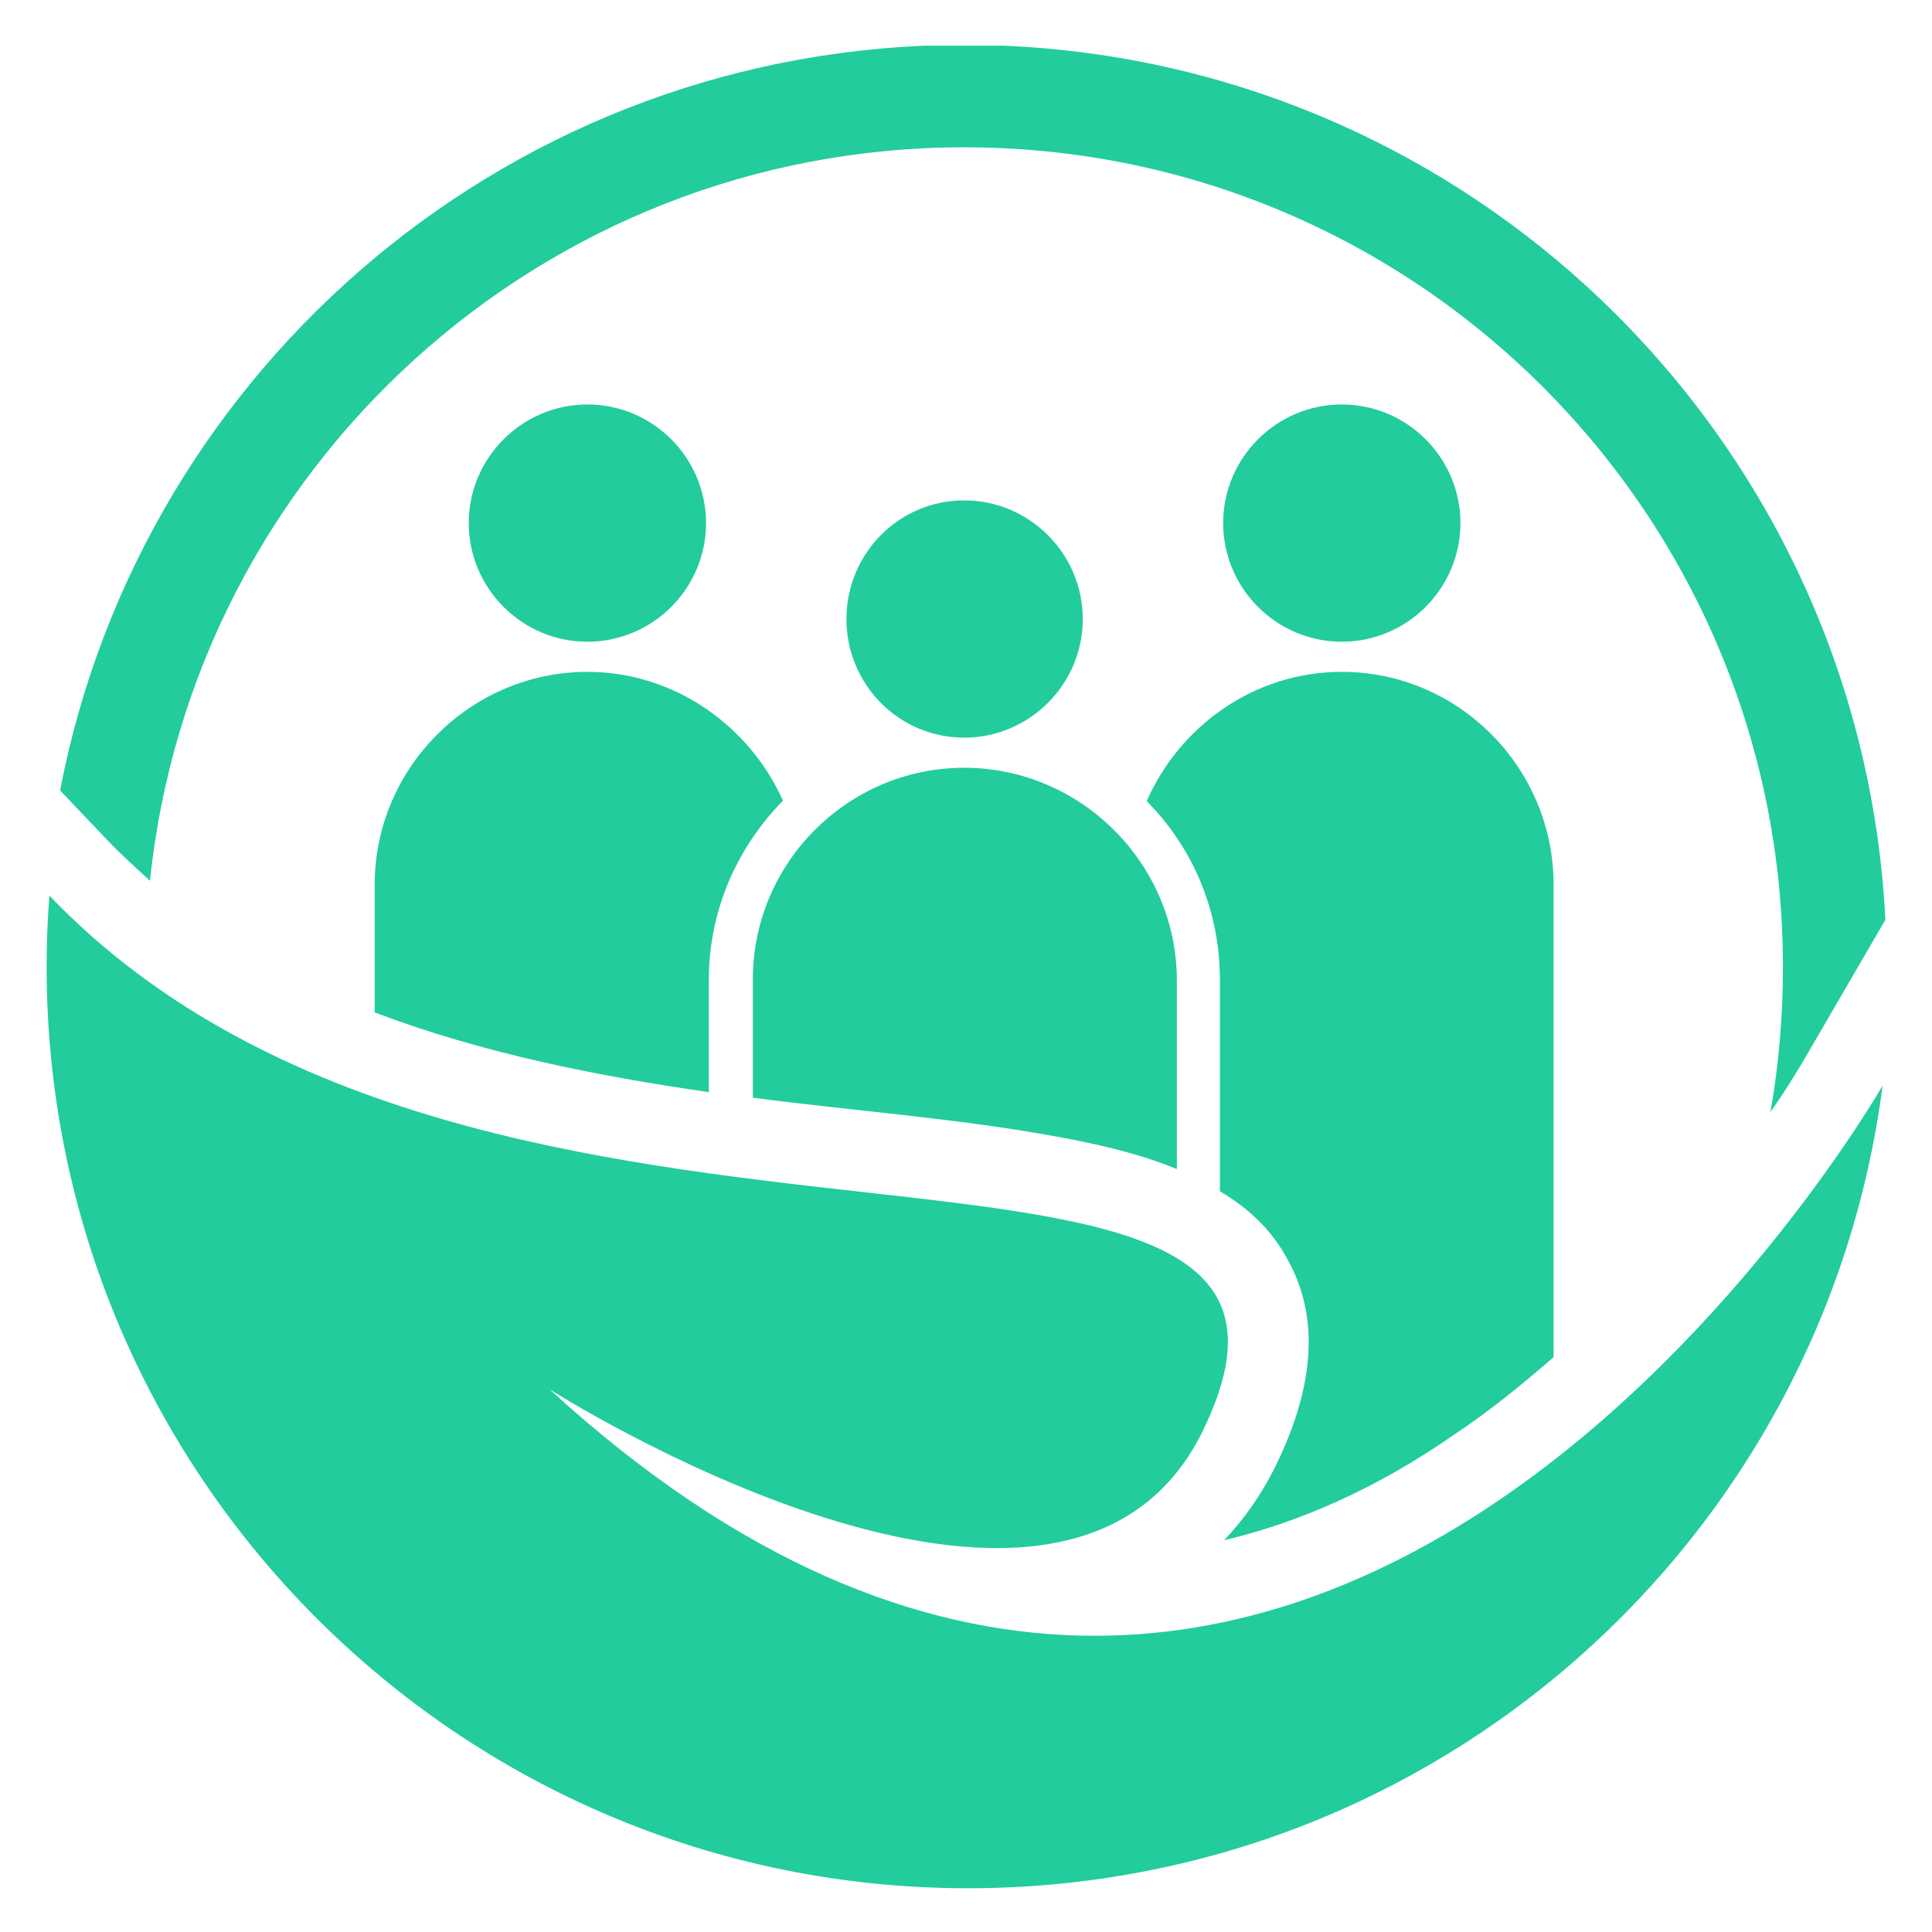 <svg xmlns="http://www.w3.org/2000/svg" xmlns:xlink="http://www.w3.org/1999/xlink" width="500" zoomAndPan="magnify" viewBox="0 0 375 375" height="500" preserveAspectRatio="xMidYMid meet" version="1.0"><defs><clipPath id="2ca6de98ee"><path d="M 11 8.867 L 365.957 8.867 L 365.957 216 L 11 216 Z M 11 8.867 " clip-rule="nonzero"/></clipPath><clipPath id="5e3ada8cfc"><path d="M 9 173 L 365.957 173 L 365.957 367 L 9 367 Z M 9 173 " clip-rule="nonzero"/></clipPath></defs><g clip-path="url(#2ca6de98ee)"><path fill="#22cc9d" d="M 187.141 8.711 C 282.93 8.711 361.18 83.812 365.949 178.523 L 351.738 202.988 C 349.309 207.215 346.609 211.625 343.641 215.852 C 345.262 206.676 346.07 197.234 346.07 187.699 C 346.07 99.824 275.016 28.59 187.141 28.59 C 105.02 28.59 37.383 91.008 29.109 170.969 C 26.32 168.359 23.441 165.844 20.832 163.055 L 11.66 153.43 C 27.488 70.953 99.984 8.711 187.141 8.711 Z M 187.141 8.711 " fill-opacity="1" fill-rule="nonzero"/></g><g clip-path="url(#5e3ada8cfc)"><path fill="#22cc9d" d="M 365.41 210.723 C 365.41 210.723 254.328 404.824 106.641 269.637 C 106.641 269.637 206.117 333.137 233.371 277.914 C 269.977 203.527 94.859 262.801 9.59 173.848 C 9.23 178.344 9.051 182.934 9.051 187.699 C 9.051 286.367 89.191 366.508 187.859 366.508 C 278.883 366.508 353.984 298.781 365.41 210.723 Z M 365.41 210.723 " fill-opacity="1" fill-rule="nonzero"/></g><path fill="#22cc9d" d="M 114.016 130.406 C 130.926 130.406 145.496 140.93 151.973 155.41 C 143.156 164.402 137.582 176.547 137.582 190.219 L 137.582 211.984 C 115.812 208.836 93.598 204.43 72.73 196.512 L 72.73 171.688 C 72.73 149.023 91.352 130.406 114.016 130.406 Z M 187.141 97.125 C 199.82 97.125 210.164 107.469 210.164 120.152 C 210.164 132.832 199.82 143.176 187.141 143.176 C 174.457 143.176 164.293 132.832 164.293 120.152 C 164.293 107.469 174.457 97.125 187.141 97.125 Z M 187.141 149.023 C 209.805 149.023 228.426 167.641 228.426 190.309 L 228.426 226.914 C 221.227 223.945 213.312 222.148 206.117 220.797 C 186.422 217.109 166.004 215.672 146.125 213.062 L 146.125 190.219 C 146.035 167.641 164.473 149.023 187.141 149.023 Z M 260.445 78.508 C 273.125 78.508 283.469 88.852 283.469 101.531 C 283.469 114.215 273.125 124.559 260.445 124.559 C 247.762 124.559 237.418 114.215 237.418 101.531 C 237.418 88.852 247.762 78.508 260.445 78.508 Z M 260.445 130.406 C 283.109 130.406 301.547 149.023 301.547 171.688 L 301.547 263.43 C 295.434 268.738 289.047 273.953 282.391 278.363 C 267.281 288.887 252.348 295.453 237.598 298.961 C 241.465 294.91 244.793 290.145 247.402 284.93 C 253.699 272.246 257.207 257.676 250.012 244.633 C 246.863 238.695 242.273 234.469 236.789 231.23 L 236.789 190.309 C 236.789 176.637 231.48 164.492 222.578 155.5 C 228.965 140.93 243.445 130.406 260.445 130.406 Z M 114.016 78.508 C 126.699 78.508 137.043 88.852 137.043 101.531 C 137.043 114.215 126.699 124.559 114.016 124.559 C 101.332 124.559 90.988 114.215 90.988 101.531 C 90.988 88.852 101.332 78.508 114.016 78.508 Z M 114.016 78.508 " fill-opacity="1" fill-rule="nonzero"/></svg>